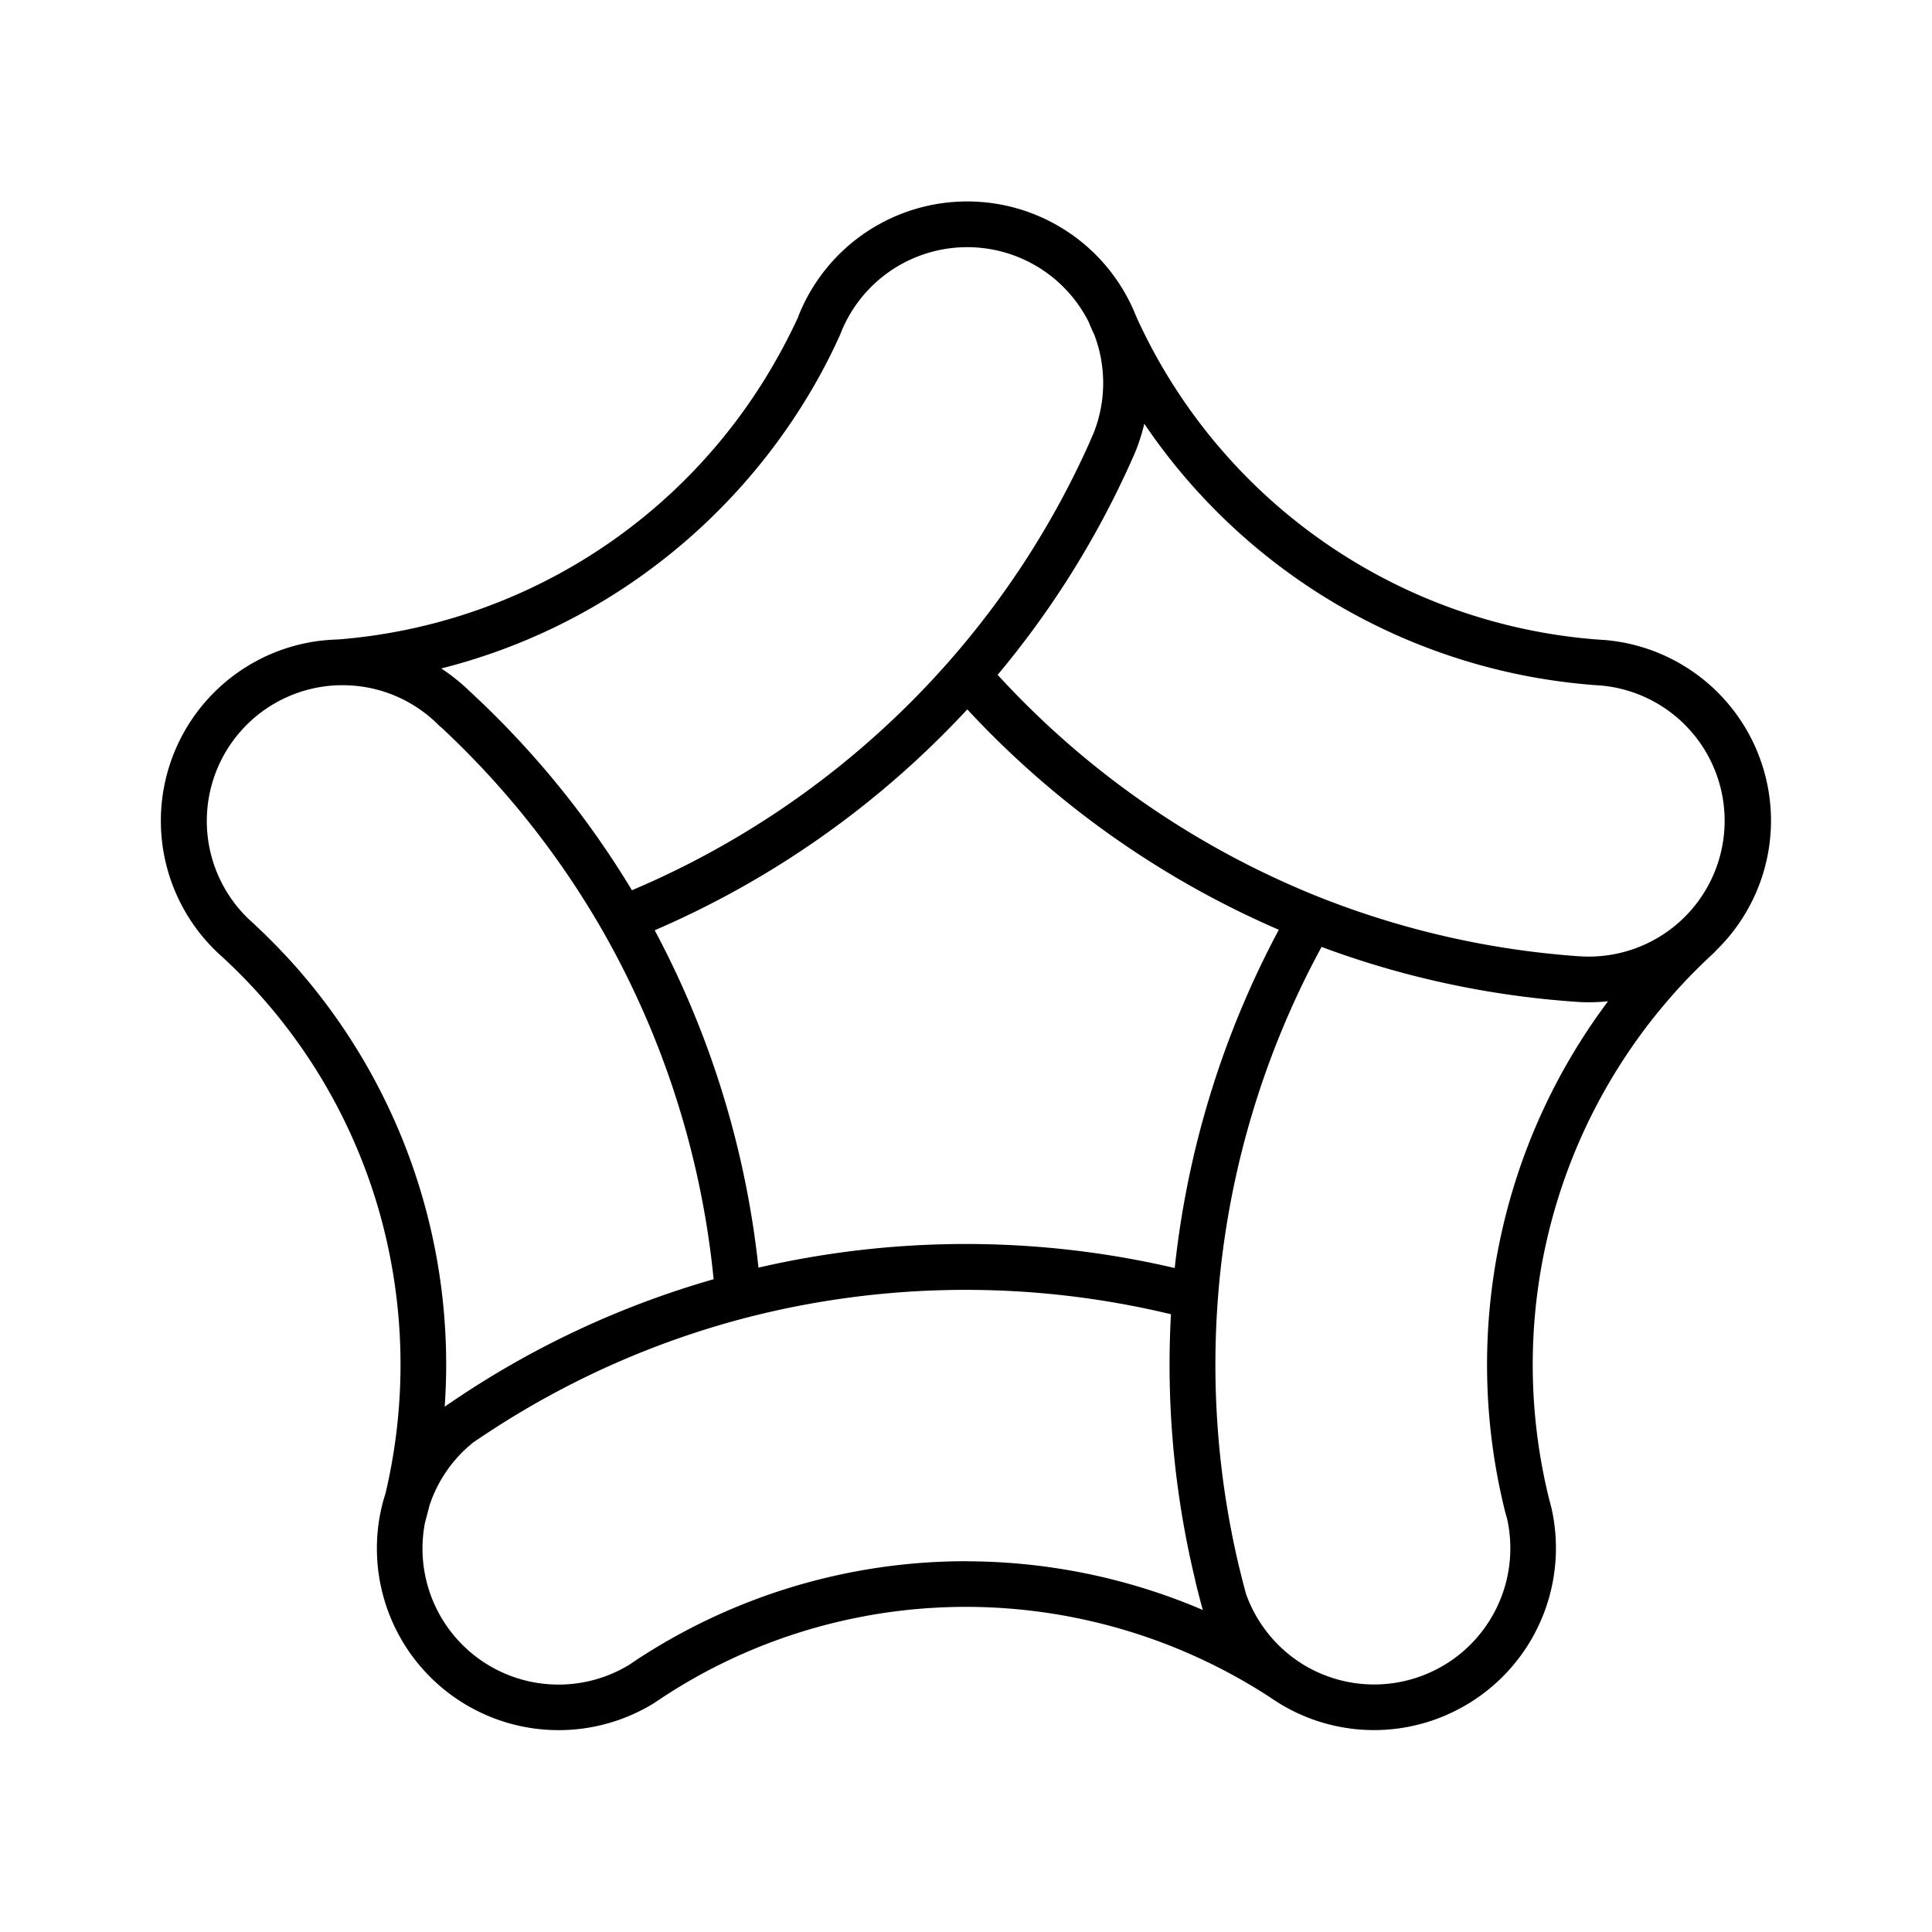 <svg xmlns="http://www.w3.org/2000/svg" width="24" height="24" fill="none"><path fill="#000" d="M22 10.196a2.254 2.254 0 0 0-2.07-2.246l-.021-.001-.063-.005h-.009a6.868 6.868 0 0 1-5.723-4.013 2.256 2.256 0 0 0-4.194-.009v.003l-.009.023-.003.006c-.09.193-.182.37-.292.562a6.87 6.87 0 0 1-5.421 3.428H4.19q-.091.003-.176.012l-.011.001h-.004a2.254 2.254 0 0 0-1.231 3.936l.004.004a6.85 6.85 0 0 1 1.938 3.15 6.96 6.96 0 0 1 .079 3.504q-.039.12-.064.246l-.006.03a2.258 2.258 0 0 0 3.402 2.332l.01-.006.005-.004.116-.077.005-.003q.236-.154.488-.29c1-.537 2.118-.818 3.254-.818h.03a6.93 6.93 0 0 1 3.758 1.13l.004.003.004.002.013.01.027.017.004.003a2.25 2.25 0 0 0 2.212.14 2.26 2.26 0 0 0 1.223-2.528q-.001-.01-.005-.019l-.026-.1a6.941 6.941 0 0 1 2.016-6.753l.043-.041.017-.019a2.25 2.25 0 0 0 .681-1.61m-2.902-1.774q.348.06.701.088h.009l.07.005h.001a1.687 1.687 0 0 1-.134 3.368q-.043 0-.087-.002l-.035-.002h-.01a10.8 10.8 0 0 1-3.22-.733 10.9 10.9 0 0 1-4-2.763c.674-.805 1.233-1.7 1.662-2.659l.001-.004q.027-.056.05-.113l.004-.009q.064-.162.105-.334a7.43 7.43 0 0 0 4.883 3.158m-4.505 7.33c-1.7-.397-3.47-.398-5.171-.005a11.5 11.5 0 0 0-1.289-4.191 11.5 11.5 0 0 0 3.883-2.744 11.5 11.5 0 0 0 3.87 2.738 11.5 11.5 0 0 0-1.293 4.201M10.108 4.799a7 7 0 0 0 .333-.652l.005-.014a1.69 1.69 0 0 1 3.08-.13l.003.009q.02.048.04.094l.024.05c.152.398.148.837-.011 1.232l-.044.099-.002.005v.002a10.8 10.8 0 0 1-1.734 2.707 10.9 10.9 0 0 1-3.952 2.858 11.3 11.3 0 0 0-2.02-2.476 2.3 2.3 0 0 0-.349-.279 7.4 7.4 0 0 0 2.458-1.13 7.5 7.5 0 0 0 2.169-2.375M3.667 12a8 8 0 0 0-.507-.518l-.003-.003-.073-.067a1.687 1.687 0 0 1 1.136-2.9h.033a1.68 1.68 0 0 1 1.193.493.3.3 0 0 0 .037.032 10.8 10.8 0 0 1 2 2.52 10.9 10.9 0 0 1 1.382 4.334c-1.07.306-2.089.768-3.023 1.371l-.008.005q-.134.087-.285.19l-.017.012-.008.008a7.468 7.468 0 0 0-1.857-5.477m8.33 7.394a7.45 7.45 0 0 0-4.054 1.202l-.003.002-.004.002-.117.079a1.69 1.69 0 0 1-2.542-1.752l.001-.007q.03-.11.056-.214c.101-.31.29-.583.544-.787a9 9 0 0 1 .257-.17l.007-.005c.954-.616 2-1.078 3.098-1.367a10.9 10.9 0 0 1 5.306-.051 11.4 11.4 0 0 0 .3 3.297v.006q.04.165.086.337l.006.02.005.014a7.5 7.5 0 0 0-2.914-.605zm6.765-4.51a7.54 7.54 0 0 0-.07 3.874q.013.052.029.105a1.692 1.692 0 0 1-2.565 1.794l-.002-.002-.035-.023-.01-.007-.003-.002a1.7 1.7 0 0 1-.626-.818q-.044-.16-.081-.314l-.002-.007a10.87 10.87 0 0 1 1.02-7.721c1.012.377 2.074.606 3.152.681h.002l.057.004a2.3 2.3 0 0 0 .348-.01 7.5 7.5 0 0 0-1.214 2.446"/></svg>